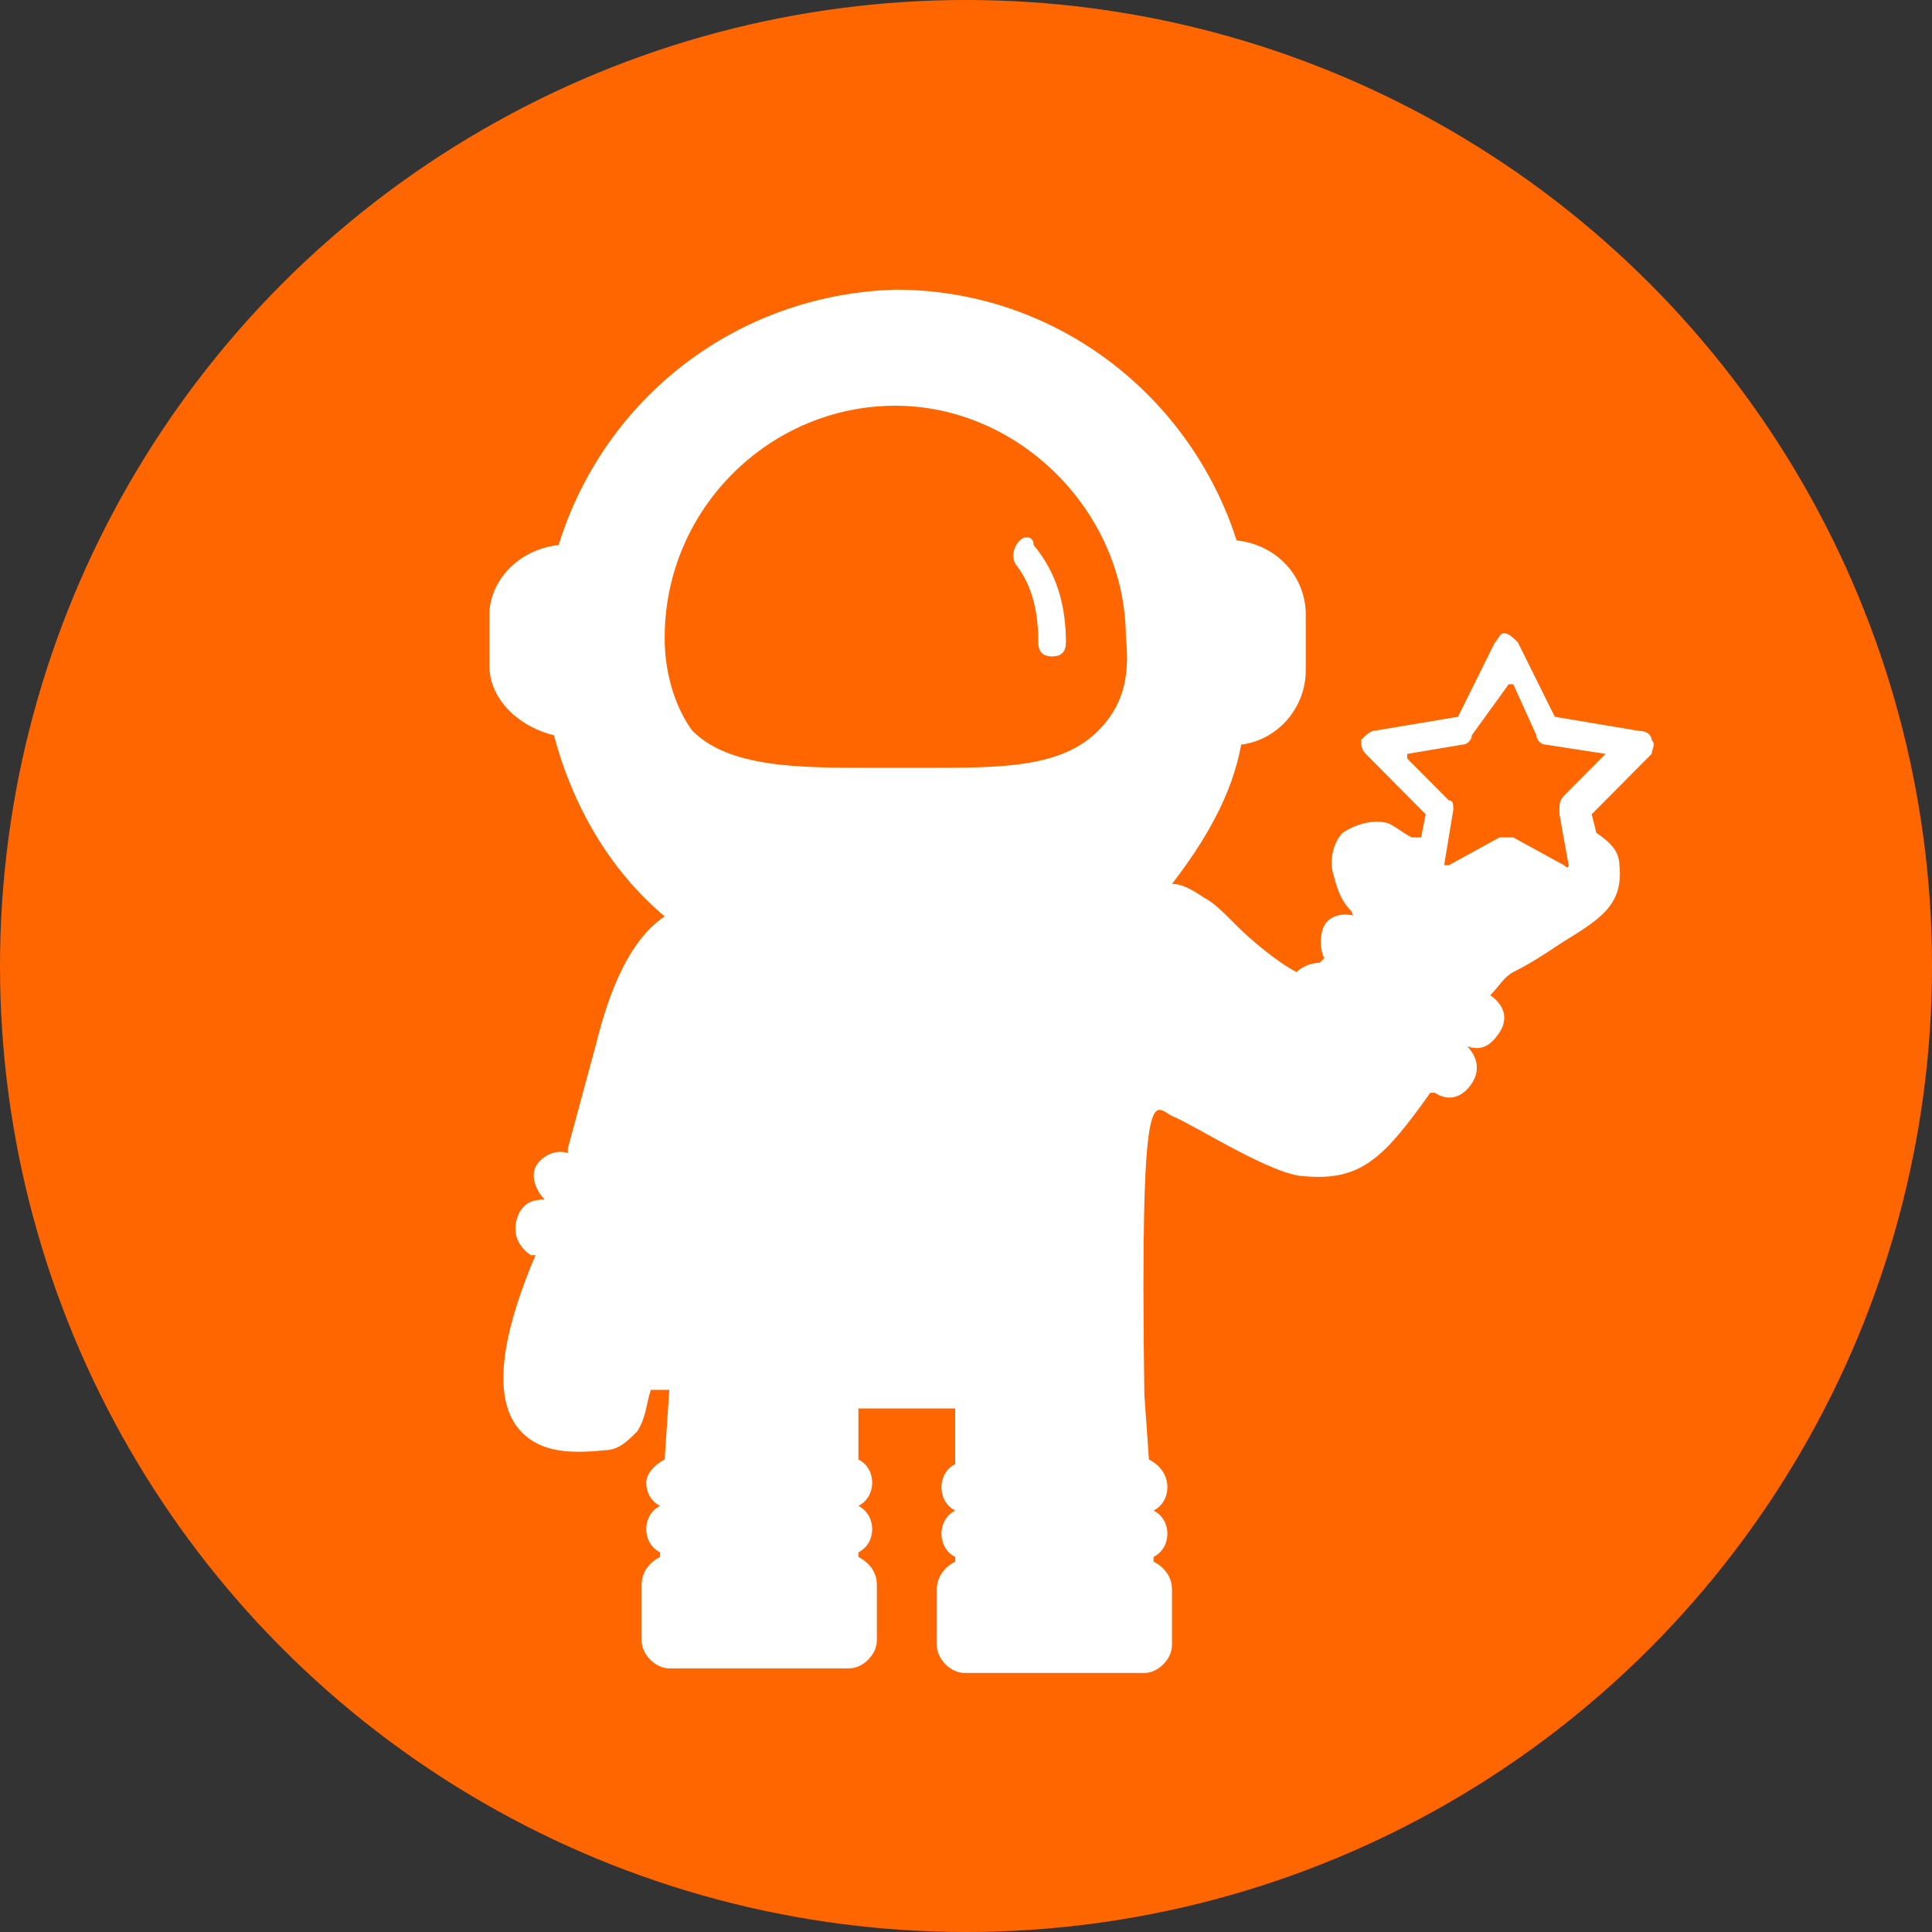 <?xml version="1.0" encoding="UTF-8"?>
<svg width="29px" height="29px" viewBox="0 0 29 29" version="1.1" xmlns="http://www.w3.org/2000/svg" xmlns:xlink="http://www.w3.org/1999/xlink">
    <rect x="0" y="0" width="29" height="29" fill="#333333" stroke="none"/>
    <!-- Generator: Sketch 47.1 (45422) - http://www.bohemiancoding.com/sketch -->
    <title>logo</title>
    <desc>Created with Sketch.</desc>
    <defs></defs>
    <g id="Symbols" stroke="none" stroke-width="1" fill="none" fill-rule="evenodd">
        <g id="logo/small/logo-small-color">
            <g id="logo">
                <circle id="bg" fill="#FF6600" cx="14.5" cy="14.5" r="14.5"></circle>
                <g id="icon" transform="translate(7, 4)" fill-rule="nonzero" fill="#FFFFFF">
                    <path d="M8.308,4.111 C8.238,4.181 8.169,4.32 8.238,4.459 C8.515,4.808 8.585,5.226 8.585,5.644 C8.585,5.783 8.654,5.853 8.792,5.853 C8.931,5.853 9,5.783 9,5.644 C9,5.086 8.862,4.599 8.515,4.181 C8.515,4.041 8.377,4.041 8.308,4.111 Z" id="Shape"></path>
                    <path d="M17.792,7.107 C17.792,7.037 17.723,6.968 17.585,6.968 L16.338,6.759 L15.785,5.644 C15.715,5.574 15.646,5.505 15.577,5.505 C15.508,5.505 15.508,5.574 15.438,5.644 L14.885,6.759 L13.638,6.968 C13.569,6.968 13.5,7.037 13.431,7.107 C13.431,7.177 13.431,7.246 13.5,7.316 L14.4,8.222 L14.331,8.57 C14.262,8.57 14.262,8.57 14.192,8.57 C14.054,8.501 13.985,8.431 13.846,8.361 C13.638,8.292 13.362,8.361 13.154,8.501 C13.015,8.64 12.946,8.919 13.015,9.128 C13.085,9.406 13.154,9.546 13.292,9.685 C13.292,9.685 13.292,9.755 13.362,9.755 C13.362,9.755 13.362,9.755 13.362,9.755 C13.154,9.685 12.946,9.755 12.877,9.894 C12.808,10.034 12.808,10.243 12.877,10.382 C12.877,10.382 12.877,10.382 12.808,10.452 C12.669,10.452 12.531,10.521 12.462,10.591 C12.185,10.452 11.769,10.103 11.562,9.894 C11.354,9.685 11.215,9.546 11.077,9.476 C10.869,9.337 10.731,9.267 10.592,9.267 C11.077,8.64 11.492,7.943 11.631,7.177 C12.185,7.107 12.6,6.619 12.6,6.062 L12.6,5.226 C12.6,4.668 12.185,4.181 11.562,4.111 C10.869,1.951 8.862,0.348 6.438,0.348 C4.085,0.418 2.077,1.951 1.385,4.181 C0.762,4.25 0.346,4.738 0.346,5.226 L0.346,5.992 C0.346,6.48 0.762,6.898 1.315,7.037 C1.592,8.083 2.146,9.058 2.977,9.755 C2.354,10.173 2.077,11.148 1.938,11.706 L1.523,13.239 C1.523,13.239 1.523,13.308 1.523,13.308 C1.315,13.239 1.108,13.378 1.038,13.517 C0.969,13.657 1.038,13.866 1.177,14.005 C0.969,14.005 0.831,14.075 0.762,14.284 C0.692,14.493 0.762,14.702 0.969,14.841 L1.038,14.841 C0.623,15.817 0.346,16.862 0.762,17.419 C1.038,17.768 1.454,17.837 2.077,17.768 C2.285,17.768 2.423,17.628 2.562,17.489 C2.7,17.28 2.7,17.071 2.769,16.862 C2.838,16.862 2.908,16.862 3.046,16.862 L2.977,17.907 C2.838,17.977 2.7,18.116 2.7,18.255 C2.7,18.395 2.769,18.534 2.908,18.604 C2.769,18.674 2.7,18.813 2.7,18.952 C2.7,19.092 2.769,19.231 2.908,19.301 L2.908,19.37 C2.769,19.44 2.631,19.579 2.631,19.788 L2.631,20.625 C2.631,20.834 2.838,21.043 3.046,21.043 L5.746,21.043 C5.954,21.043 6.162,20.834 6.162,20.625 L6.162,19.788 C6.162,19.579 6.023,19.44 5.885,19.37 L5.885,19.301 C6.023,19.231 6.092,19.092 6.092,18.952 C6.092,18.813 6.023,18.674 5.885,18.604 C6.023,18.534 6.092,18.395 6.092,18.255 C6.092,18.116 6.023,17.977 5.885,17.907 L5.885,17.141 L7.131,17.141 L7.338,17.141 L7.338,17.977 C7.2,18.046 7.131,18.186 7.131,18.325 C7.131,18.465 7.2,18.604 7.338,18.674 C7.2,18.743 7.131,18.883 7.131,19.022 C7.131,19.161 7.2,19.301 7.338,19.37 L7.338,19.44 C7.2,19.51 7.062,19.649 7.062,19.858 L7.062,20.694 C7.062,20.903 7.269,21.112 7.477,21.112 L10.177,21.112 C10.385,21.112 10.592,20.903 10.592,20.694 L10.592,19.858 C10.592,19.649 10.454,19.51 10.315,19.44 L10.315,19.37 C10.454,19.301 10.523,19.161 10.523,19.022 C10.523,18.883 10.454,18.743 10.315,18.674 C10.454,18.604 10.523,18.465 10.523,18.325 C10.523,18.116 10.385,17.977 10.246,17.907 L10.177,16.932 L10.177,16.932 C10.108,12.054 10.315,12.612 10.592,12.751 C10.938,12.89 12.115,13.657 12.6,13.657 C13.431,13.726 13.777,13.378 14.469,12.403 C14.469,12.403 14.469,12.403 14.469,12.403 L14.538,12.403 C14.746,12.542 14.954,12.472 15.092,12.263 C15.231,12.054 15.162,11.845 15.023,11.706 C15.231,11.775 15.369,11.706 15.508,11.497 C15.646,11.288 15.577,11.079 15.369,10.939 L15.369,10.939 C15.508,10.8 15.577,10.661 15.715,10.591 C15.992,10.452 16.2,10.312 16.408,10.173 C16.962,9.825 17.377,9.615 17.308,8.988 C17.308,8.779 17.169,8.64 16.962,8.501 L16.892,8.222 L17.792,7.316 C17.792,7.246 17.862,7.177 17.792,7.107 Z M9.485,6.968 C8.931,7.525 8.031,7.525 6.923,7.525 C6.854,7.525 6.715,7.525 6.646,7.525 L6.369,7.525 L6.092,7.525 C4.985,7.525 3.946,7.525 3.392,6.968 C3.185,6.689 2.977,6.201 2.977,5.574 C2.977,3.623 4.569,2.09 6.438,2.09 C8.308,2.09 9.9,3.693 9.9,5.574 C9.969,6.201 9.831,6.619 9.485,6.968 Z M17.1,7.316 L16.477,7.943 C16.408,8.013 16.408,8.083 16.408,8.152 L16.408,8.222 L16.546,8.988 C16.546,8.988 16.546,9.058 16.477,8.988 L15.715,8.57 C15.646,8.57 15.577,8.57 15.508,8.57 L14.746,8.988 C14.746,8.988 14.677,8.988 14.677,8.988 L14.815,8.152 C14.815,8.152 14.815,8.152 14.815,8.152 C14.815,8.083 14.815,8.013 14.746,8.013 L14.123,7.386 C14.123,7.386 14.123,7.316 14.123,7.316 L14.954,7.177 C15.023,7.177 15.092,7.107 15.092,7.037 L15.646,6.271 C15.646,6.271 15.715,6.271 15.715,6.271 L16.062,7.037 C16.062,7.107 16.131,7.177 16.2,7.177 L17.1,7.316 C17.1,7.316 17.1,7.316 17.1,7.316 Z" id="Shape"></path>
                </g>
            </g>
        </g>
    </g>
</svg>